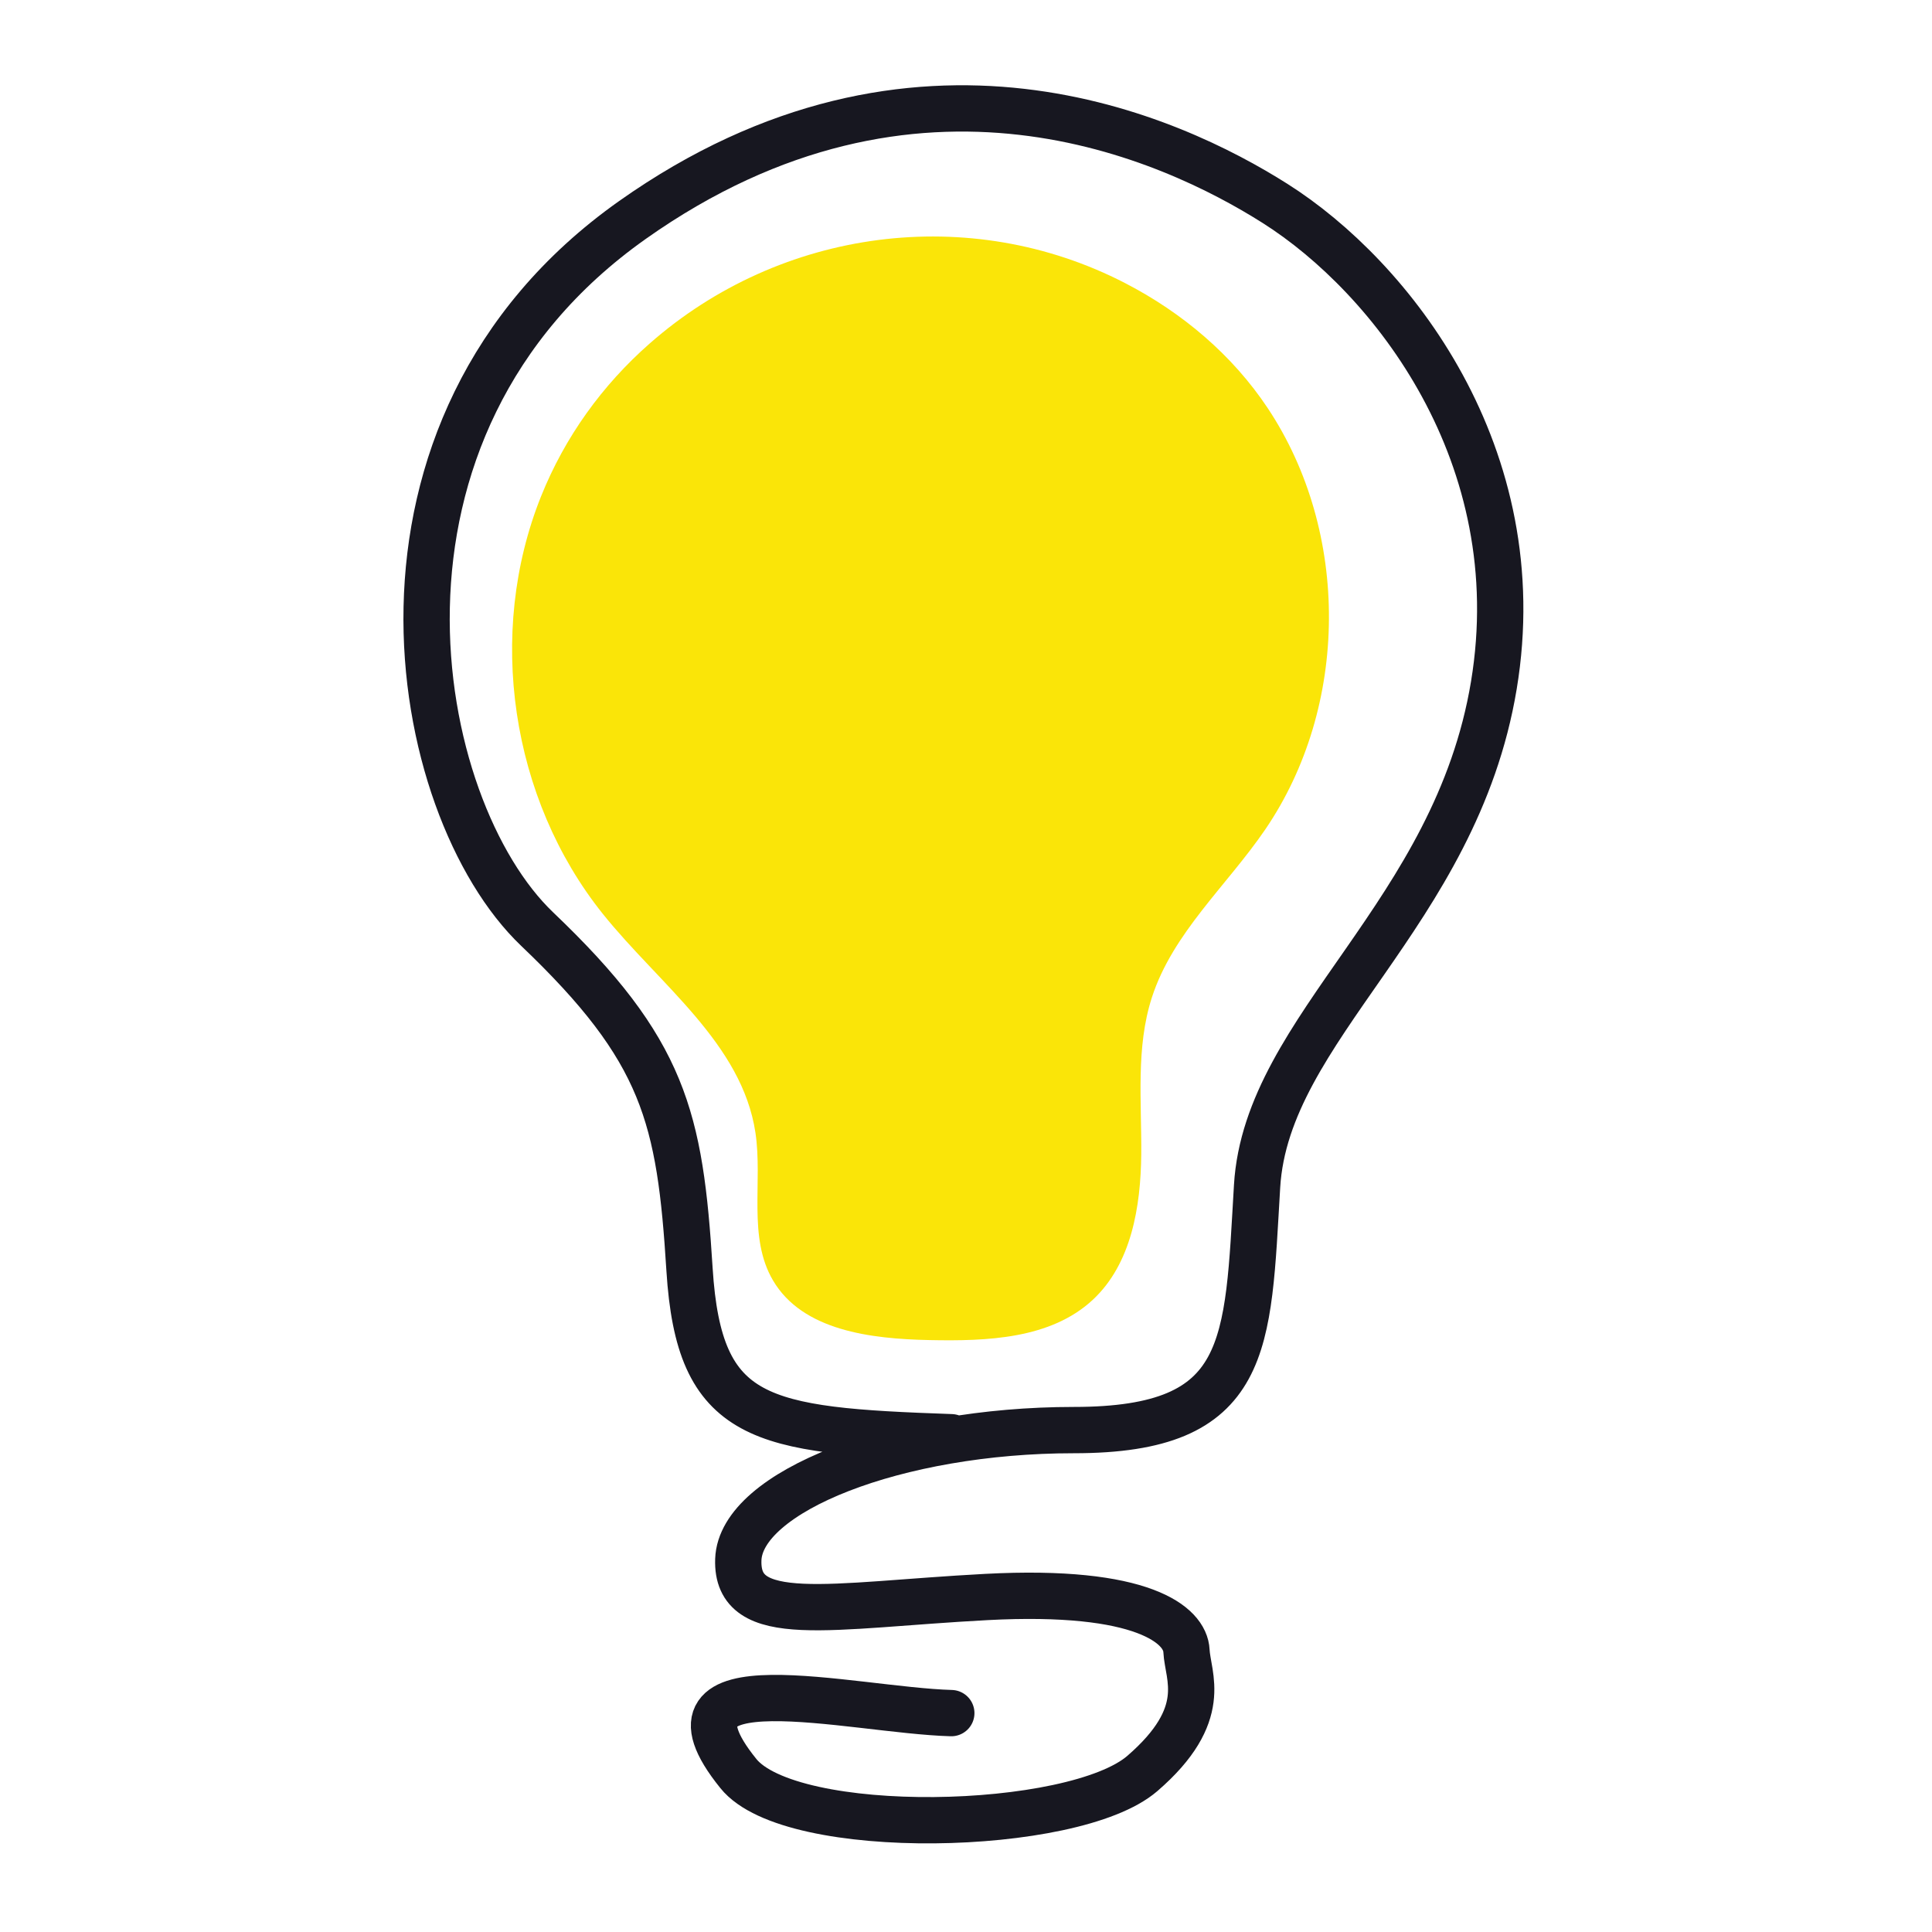 <?xml version="1.0" encoding="UTF-8" standalone="no"?>
<svg
   width="125mm"
   height="125mm"
   viewBox="0 0 472.441 472.441"
   version="1.1"
   id="svg34"
   sodipodi:docname="light-bulb-on.svg"
   inkscape:version="1.3.2 (1:1.3.2+202311252150+091e20ef0f)"
   xmlns:inkscape="http://www.inkscape.org/namespaces/inkscape"
   xmlns:sodipodi="http://sodipodi.sourceforge.net/DTD/sodipodi-0.dtd"
   xmlns="http://www.w3.org/2000/svg"
   xmlns:svg="http://www.w3.org/2000/svg">
  <sodipodi:namedview
     id="namedview34"
     pagecolor="#ffffff"
     bordercolor="#000000"
     borderopacity="0.25"
     inkscape:showpageshadow="2"
     inkscape:pageopacity="0.0"
     inkscape:pagecheckerboard="0"
     inkscape:deskcolor="#d1d1d1"
     inkscape:zoom="0.67143735"
     inkscape:cx="332.86799"
     inkscape:cy="220.42265"
     inkscape:window-width="1920"
     inkscape:window-height="1043"
     inkscape:window-x="1920"
     inkscape:window-y="0"
     inkscape:window-maximized="1"
     inkscape:current-layer="g1"
     inkscape:document-units="mm" />
  <defs
     id="defs33">
    <radialGradient
       id="radial-pattern-0"
       gradientUnits="userSpaceOnUse"
       cx="0"
       cy="0"
       fx="0"
       fy="0"
       r="2092.16"
       gradientTransform="matrix(1.2,0,0,0.8,1500,1000)">
      <stop
         offset="0"
         stop-color="rgb(100%, 100%, 100%)"
         stop-opacity="1"
         id="stop1" />
      <stop
         offset="0.5"
         stop-color="rgb(100%, 100%, 100%)"
         stop-opacity="1"
         id="stop2" />
      <stop
         offset="0.562"
         stop-color="rgb(99.823%, 99.942%, 99.988%)"
         stop-opacity="1"
         id="stop3" />
      <stop
         offset="0.59"
         stop-color="rgb(99.579%, 99.864%, 99.973%)"
         stop-opacity="1"
         id="stop4" />
      <stop
         offset="0.641"
         stop-color="rgb(99.365%, 99.794%, 99.947%)"
         stop-opacity="1"
         id="stop5" />
      <stop
         offset="0.648"
         stop-color="rgb(99.216%, 99.738%, 99.767%)"
         stop-opacity="1"
         id="stop6" />
      <stop
         offset="0.656"
         stop-color="rgb(99.205%, 99.591%, 99.521%)"
         stop-opacity="1"
         id="stop7" />
      <stop
         offset="0.664"
         stop-color="rgb(99.043%, 99.347%, 99.4%)"
         stop-opacity="1"
         id="stop8" />
      <stop
         offset="0.684"
         stop-color="rgb(98.843%, 99.219%, 99.196%)"
         stop-opacity="1"
         id="stop9" />
      <stop
         offset="0.723"
         stop-color="rgb(98.662%, 99.15%, 98.99%)"
         stop-opacity="1"
         id="stop10" />
      <stop
         offset="0.73"
         stop-color="rgb(98.459%, 98.99%, 98.907%)"
         stop-opacity="1"
         id="stop11" />
      <stop
         offset="0.738"
         stop-color="rgb(98.383%, 98.775%, 98.816%)"
         stop-opacity="1"
         id="stop12" />
      <stop
         offset="0.77"
         stop-color="rgb(98.375%, 98.676%, 98.735%)"
         stop-opacity="1"
         id="stop13" />
      <stop
         offset="0.773"
         stop-color="rgb(98.291%, 98.64%, 98.537%)"
         stop-opacity="1"
         id="stop14" />
      <stop
         offset="0.785"
         stop-color="rgb(98.088%, 98.444%, 98.311%)"
         stop-opacity="1"
         id="stop15" />
      <stop
         offset="0.797"
         stop-color="rgb(97.961%, 98.213%, 98.218%)"
         stop-opacity="1"
         id="stop16" />
      <stop
         offset="0.82"
         stop-color="rgb(97.957%, 98.146%, 98.189%)"
         stop-opacity="1"
         id="stop17" />
      <stop
         offset="0.828"
         stop-color="rgb(97.807%, 98.1%, 98.18%)"
         stop-opacity="1"
         id="stop18" />
      <stop
         offset="0.836"
         stop-color="rgb(97.614%, 98.033%, 98.056%)"
         stop-opacity="1"
         id="stop19" />
      <stop
         offset="0.844"
         stop-color="rgb(97.557%, 97.887%, 97.806%)"
         stop-opacity="1"
         id="stop20" />
      <stop
         offset="0.863"
         stop-color="rgb(97.456%, 97.661%, 97.633%)"
         stop-opacity="1"
         id="stop21" />
      <stop
         offset="0.871"
         stop-color="rgb(97.255%, 97.528%, 97.591%)"
         stop-opacity="1"
         id="stop22" />
      <stop
         offset="0.887"
         stop-color="rgb(97.084%, 97.475%, 97.581%)"
         stop-opacity="1"
         id="stop23" />
      <stop
         offset="0.898"
         stop-color="rgb(96.89%, 97.409%, 97.464%)"
         stop-opacity="1"
         id="stop24" />
      <stop
         offset="0.91"
         stop-color="rgb(96.631%, 97.203%, 97.206%)"
         stop-opacity="1"
         id="stop25" />
      <stop
         offset="0.93"
         stop-color="rgb(96.422%, 96.945%, 97.025%)"
         stop-opacity="1"
         id="stop26" />
      <stop
         offset="0.945"
         stop-color="rgb(96.341%, 96.843%, 96.895%)"
         stop-opacity="1"
         id="stop27" />
      <stop
         offset="0.957"
         stop-color="rgb(96.283%, 96.814%, 96.701%)"
         stop-opacity="1"
         id="stop28" />
      <stop
         offset="0.965"
         stop-color="rgb(96.088%, 96.748%, 96.591%)"
         stop-opacity="1"
         id="stop29" />
      <stop
         offset="0.98"
         stop-color="rgb(95.941%, 96.561%, 96.519%)"
         stop-opacity="1"
         id="stop30" />
      <stop
         offset="0.988"
         stop-color="rgb(95.929%, 96.367%, 96.4%)"
         stop-opacity="1"
         id="stop31" />
      <stop
         offset="0.992"
         stop-color="rgb(95.926%, 96.313%, 96.19%)"
         stop-opacity="1"
         id="stop32" />
      <stop
         offset="1"
         stop-color="rgb(95.926%, 96.306%, 96.033%)"
         stop-opacity="1"
         id="stop33" />
    </radialGradient>
  </defs>
  <g
     id="g34"
     transform="translate(-1075.447,-291.244)">
    <g
       id="g1"
       transform="matrix(0.314,0,0,0.314,840.033,224.272)">
      <path
         fill-rule="nonzero"
         fill="#fae508"
         fill-opacity="1"
         d="m 1255.6,480.857 c 102.141,-89.858 249.361,-109.519 370.254,-47.134 44.686,23.063 83.633,56.046 111.168,97.447 64.243,96.6 63.451,232.169 -1.909,328.016 -29.82,43.71 -72.047,80.543 -88.33,130.892 -12.603,38.975 -7.916,81.067 -8.28,122.032 -0.375,40.964 -7.707,85.421 -37.669,113.356 -32.83,30.601 -82.435,32.371 -127.302,31.437 -45.523,-0.941 -98.798,-7.263 -121.851,-46.519 -19.751,-33.632 -7.867,-76.346 -13.634,-114.921 -10.409,-69.53 -74.801,-115.515 -118.771,-170.363 -71.85,-89.643 -90.966,-218.653 -48.189,-325.28 18.658,-46.509 47.79,-86.647 84.515,-118.962"
         id="path33"
         style="stroke-width:0.889"
         inkscape:export-filename="light-bulb-on.png"
         inkscape:export-xdpi="90"
         inkscape:export-ydpi="90" />
      <path
         fill="none"
         stroke-width="12.973"
         stroke-linecap="butt"
         stroke-linejoin="miter"
         stroke="#171720"
         stroke-opacity="1"
         stroke-miterlimit="10"
         d="m 1490.57,1547.413 c -77.865,-2.2 -240,-44.737 -165.871,47.005 40.77,50.961 261.312,46.096 314.66,0 53.348,-46.096 35.281,-75.623 34.357,-95.547 -0.924,-19.924 -33.576,-48.366 -155.885,-41.886 -122.32,6.488 -194.98,23.695 -193.132,-29.126 1.852,-52.82 123.242,-100.86 261.312,-100.86 138.066,0 135.289,-65.789 142.699,-189.961 7.41,-124.168 154.75,-211.27 184.399,-390.109 29.652,-178.84 -79.688,-317.828 -170.5,-375.281 -80.188,-50.727 -278.918,-143.629 -500.379,12.973 -229.211,162.078 -173.281,457.75 -74.129,552.269 99.148,94.52 111.199,146.41 118.609,265.02 7.41,118.602 54.758,125.418 203.859,130.648"
         id="path34"
         inkscape:label="path34"
         sodipodi:nodetypes="cczzccsccccccc"
         style="stroke-width:36.062;stroke-dasharray:none;stroke-linecap:round" />
    </g>
  </g>
</svg>
